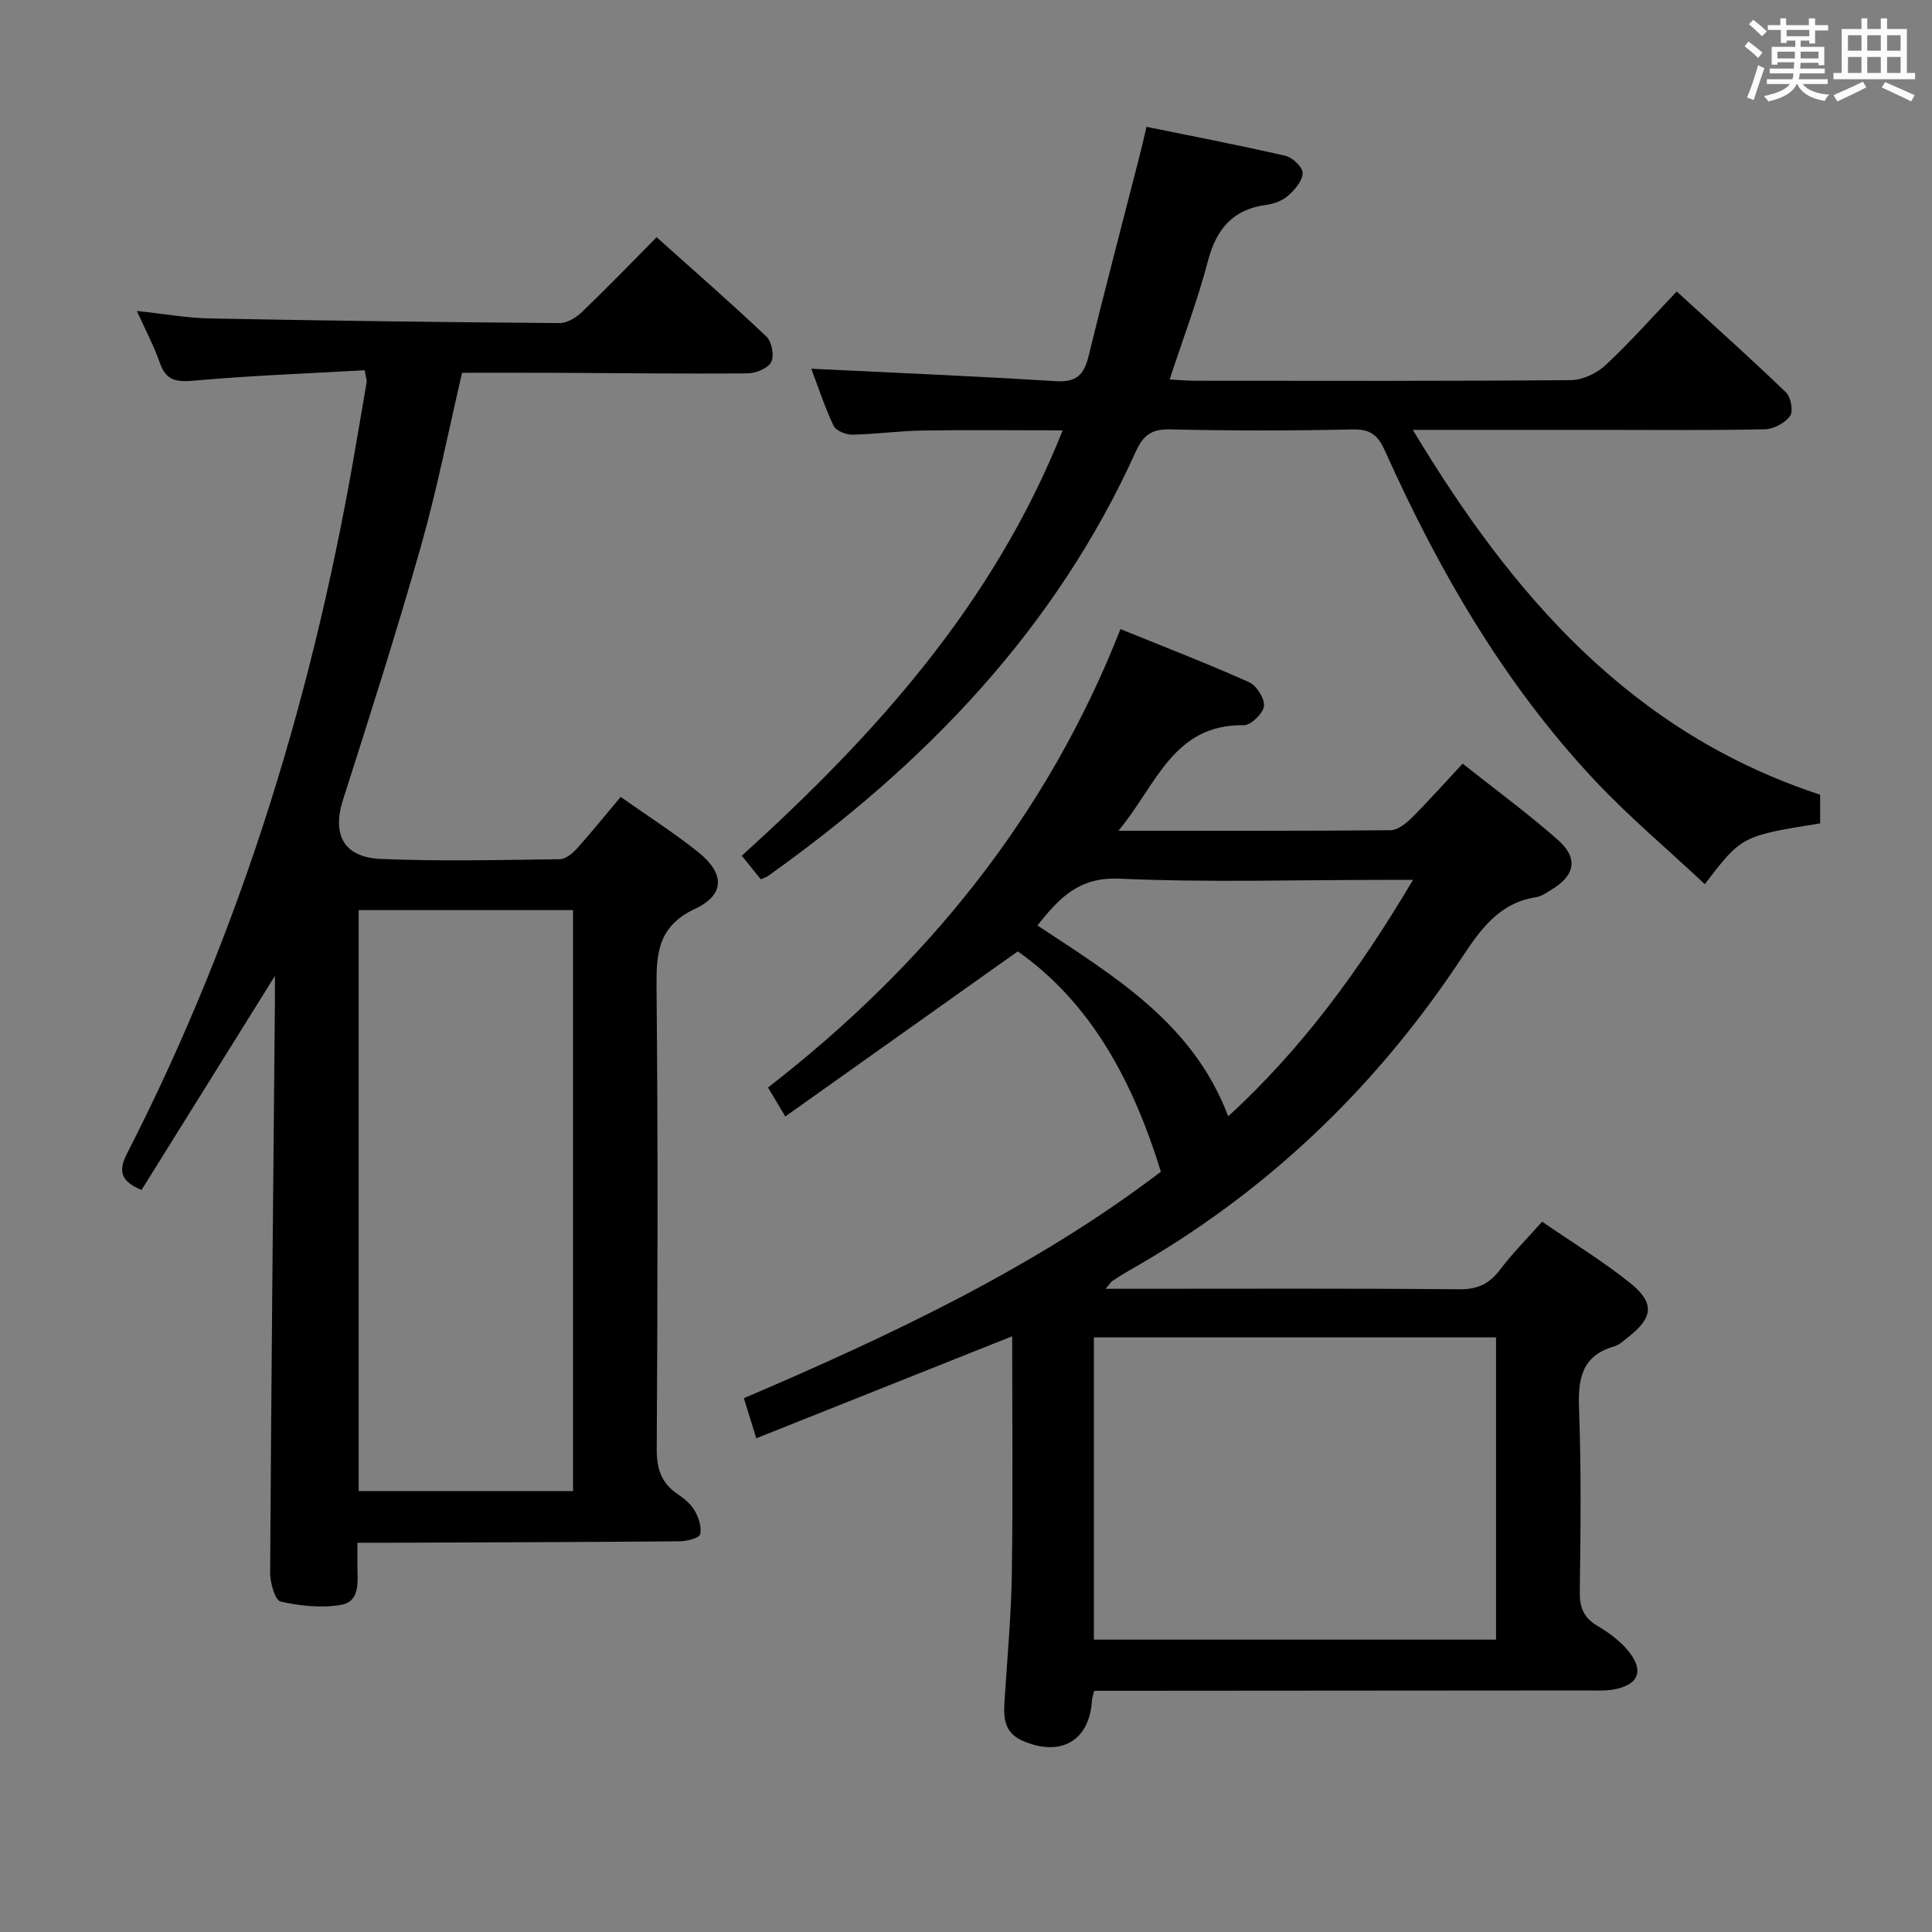 <svg enable-background="new 0 0 400 400" viewBox="0 0 400 400" xmlns="http://www.w3.org/2000/svg"><rect x="0" y="0" width="400" height="400" fill="#808080" stroke="none"/><path d="m361.2 9.6.8-1c.9.7 1.9 1.4 2.9 2.3l-.9 1.1c-1-1-2-1.8-2.8-2.4zm.5 10.6c.9-2.1 1.6-4.3 2.3-6.7.4.2.8.4 1.3.6-.7 2.1-1.5 4.3-2.2 6.6zm.4-15.2.9-.9c1 .8 2 1.6 2.8 2.4l-1 1c-.9-.9-1.8-1.7-2.7-2.5zm12.5-1.2h1.2v1.4h2.7v1.1h-2.7v2.7h-1.2v-.6h-1.8v1.3h4.9v3.8h-1.2v-.5h-3.7c0 .4-.1.9-.1 1.2h5.1v1h-5.2c0 .5-.1.9-.2 1.2h6v1h-5.2c1.1 1.3 2.9 2 5.5 2.2-.4.4-.7.8-.9 1.3-2.9-.5-4.8-1.6-5.7-3.5h-.1c-.8 1.7-2.7 2.9-5.9 3.6-.2-.4-.6-.8-.9-1.1 2.8-.6 4.6-1.4 5.4-2.5h-4.8v-1h5.3c.1-.3.2-.7.2-1.2h-4.9v-1h5c0-.4 0-.8.1-1.3h-3.5v.5h-1.2v-3.7h4.9v-1.3h-1.8v.5h-1.2v-2.7h-2.7v-1h2.6v-1.4h1.2v1.4h4.7v-1.4zm-6.6 8.3h3.6c0-.4 0-.9 0-1.4h-3.6zm1.9-4.6h4.7v-1.3h-4.7zm6.6 3.2h-3.7v1.4h3.7z" fill="#fbfafc"/><path d="m385.3 3.8h1.3v2.2h2.8v-2.2h1.3v2.2h4.1v9.1h1.7v1.3h-16.9v-1.3h1.7v-9.1h4.1v-2.2zm.4 13.1.7 1.2c-1.8.9-3.8 1.9-6 2.9-.2-.4-.5-.8-.8-1.3 2.3-1 4.3-1.9 6.1-2.8zm-3.1-6.4h2.8v-3.2h-2.8zm0 4.6h2.8v-3.3h-2.8zm4-4.6h2.8v-3.2h-2.8zm0 4.6h2.8v-3.3h-2.8zm3.7 1.9c2.1.9 4.1 1.8 6.1 2.7l-.7 1.3c-2.2-1.1-4.2-2-6.1-2.9zm3.2-9.7h-2.8v3.2h2.8v-3.1zm-2.8 7.8h2.8v-3.3h-2.8z" fill="#fbfafc"/><g fill="#010000"><path d="m231.57 172c19.65 0 37.97.06 56.28-.11 1.5-.01 3.24-1.38 4.42-2.56 3.52-3.5 6.82-7.22 10.55-11.23 6.75 5.35 13.45 10.27 19.67 15.74 4.35 3.82 3.64 7.42-1.32 10.39-1 .6-2.03 1.35-3.13 1.52-7.68 1.19-11.52 6.68-15.46 12.64-17.83 26.97-40.66 48.74-68.88 64.7-1.16.66-2.28 1.38-3.39 2.11-.26.17-.42.48-1.4 1.63h5.24c22.67 0 45.33-.1 68 .1 3.76.03 6.18-1.11 8.39-4.02 2.59-3.41 5.64-6.48 8.74-9.98 6.28 4.33 12.53 8.14 18.21 12.69 5.16 4.13 4.78 7.2-.38 11.21-.92.71-1.83 1.62-2.9 1.92-6.74 1.94-7.52 6.71-7.29 12.91.48 12.65.32 25.33.16 37.99-.04 3.21.83 5.29 3.61 6.94 2.26 1.34 4.51 2.97 6.2 4.95 3.68 4.31 2.47 7.39-3.05 8.29-1.63.27-3.32.16-4.99.16-32.33.03-64.66.05-97 .07-1.79 0-3.58 0-5.3 0-.25 1-.44 1.47-.47 1.94-.48 8.41-6.44 11.85-14.36 8.41-3.9-1.69-3.96-4.87-3.74-8.34.56-8.78 1.38-17.56 1.51-26.36.24-16.13.07-32.27.07-49.05-18.13 7.23-35.28 14.06-52.98 21.12-.98-3.15-1.73-5.58-2.57-8.3 30.66-13.1 60.5-27.2 86.34-46.89-5.8-18.77-14.46-34.94-29.63-45.62-16.07 11.42-31.88 22.64-48.13 34.18-1.53-2.56-2.43-4.07-3.58-5.99 32.47-25.18 57.68-55.97 72.97-94.91 9.21 3.74 18.01 7.13 26.6 10.98 1.57.7 3.29 3.39 3.11 4.96-.17 1.52-2.71 3.98-4.17 3.96-14.61-.24-18.07 12.34-25.95 21.85zm78.17 104.88c-28.09 0-55.76 0-83.26 0v62.59h83.26c0-20.97 0-41.58 0-62.59zm-17.19-94.71c-2.69 0-4.29 0-5.9 0-18.31 0-36.64.56-54.92-.25-8.46-.37-12.49 4.1-16.94 9.68 15.91 10.54 32.23 20.23 39.5 39.53 15.39-14.12 27.25-30.41 38.26-48.96z"/><path d="m128.5 164.99c5.52 3.9 11.02 7.4 16.08 11.45 5.45 4.37 5.58 8.77-.62 11.69-7.74 3.64-8.1 9.18-8.03 16.39.31 31.82.22 63.66.04 95.48-.02 4.06.91 7.02 4.27 9.29 1.36.92 2.77 2.06 3.57 3.44.83 1.45 1.52 3.45 1.14 4.92-.21.82-2.73 1.45-4.21 1.46-20.16.17-40.32.22-60.48.3-1.96.01-3.92 0-6.26 0 0 2.07-.02 3.54 0 5.02.04 3.18.55 7.19-3.43 7.85-4.05.67-8.46.22-12.49-.7-1.14-.26-2.16-3.89-2.15-5.96.23-39.47.63-78.94.99-118.41.01-1.33 0-2.66 0-5.16-9.58 15.37-18.59 29.84-27.62 44.33-4.48-1.88-4.79-4.05-2.97-7.61 23.98-46.84 38.97-96.57 47.64-148.32.63-3.76 1.32-7.51 1.93-11.28.07-.46-.14-.96-.4-2.51-11.66.66-23.42 1.09-35.12 2.13-3.66.33-5.96.18-7.29-3.67-1.18-3.42-2.92-6.65-4.75-10.74 5.48.58 10.29 1.45 15.11 1.55 24.14.47 48.28.78 72.42.96 1.55.01 3.41-1.13 4.61-2.28 5.14-4.93 10.09-10.07 15.47-15.49 7.77 6.96 15.4 13.61 22.74 20.57 1.11 1.05 1.65 3.99.97 5.29-.69 1.31-3.2 2.31-4.93 2.32-12.99.12-25.99-.06-38.98-.11-6.64-.03-13.29-.01-20.08-.01-2.86 12.23-5.21 24.27-8.55 36.02-4.98 17.56-10.53 34.95-16.09 52.34-2.31 7.24.06 11.98 7.9 12.3 12.31.51 24.66.21 36.99.05 1.21-.02 2.63-1.22 3.55-2.23 3-3.34 5.82-6.85 9.03-10.67zm-9.86 143.72c0-40.27 0-80.13 0-120.28-14.98 0-29.67 0-44.38 0v120.28z"/><path d="m157.51 182.05c-1.24-1.54-2.38-2.95-3.93-4.88 27.52-24.93 52.15-52.11 66.43-88.07-10.09 0-19.63-.11-29.16.04-4.81.08-9.61.77-14.42.85-1.32.02-3.38-.83-3.86-1.86-1.88-4.01-3.27-8.26-4.6-11.79 16.93.83 33.79 1.53 50.63 2.58 4.2.26 5.82-1.27 6.76-5.12 3.38-13.85 7.03-27.64 10.56-41.45.45-1.75.84-3.51 1.46-6.09 9.73 1.99 19.28 3.81 28.75 6 1.47.34 3.58 2.34 3.57 3.55-.02 1.6-1.6 3.45-2.97 4.67-1.17 1.04-2.94 1.72-4.53 1.93-6.97.93-10.37 5-12.12 11.65-2.13 8.13-5.14 16.03-7.92 24.5 1.94.1 3.52.26 5.11.27 25.99.02 51.98.09 77.97-.13 2.43-.02 5.36-1.41 7.18-3.11 4.98-4.63 9.5-9.76 14.73-15.24 7.61 6.97 15.25 13.79 22.62 20.89 1.02.98 1.55 3.93.84 4.9-1.06 1.45-3.4 2.7-5.23 2.74-11.5.24-23 .12-34.5.12-12.42 0-24.84 0-38.37 0 20.69 34.41 45.28 62.72 84.33 75.53v5.94c-16.24 2.61-16.24 2.61-23.88 12.58-7.78-7.3-15.92-14.12-23.11-21.83-18.57-19.9-32.03-43.18-43.11-67.89-1.39-3.1-2.92-4.5-6.56-4.42-12.66.27-25.33.29-37.98-.01-3.82-.09-5.55 1.28-7.03 4.56-16.67 36.89-43.71 64.84-76.27 87.98-.27.17-.6.26-1.39.61z"/></g></svg>